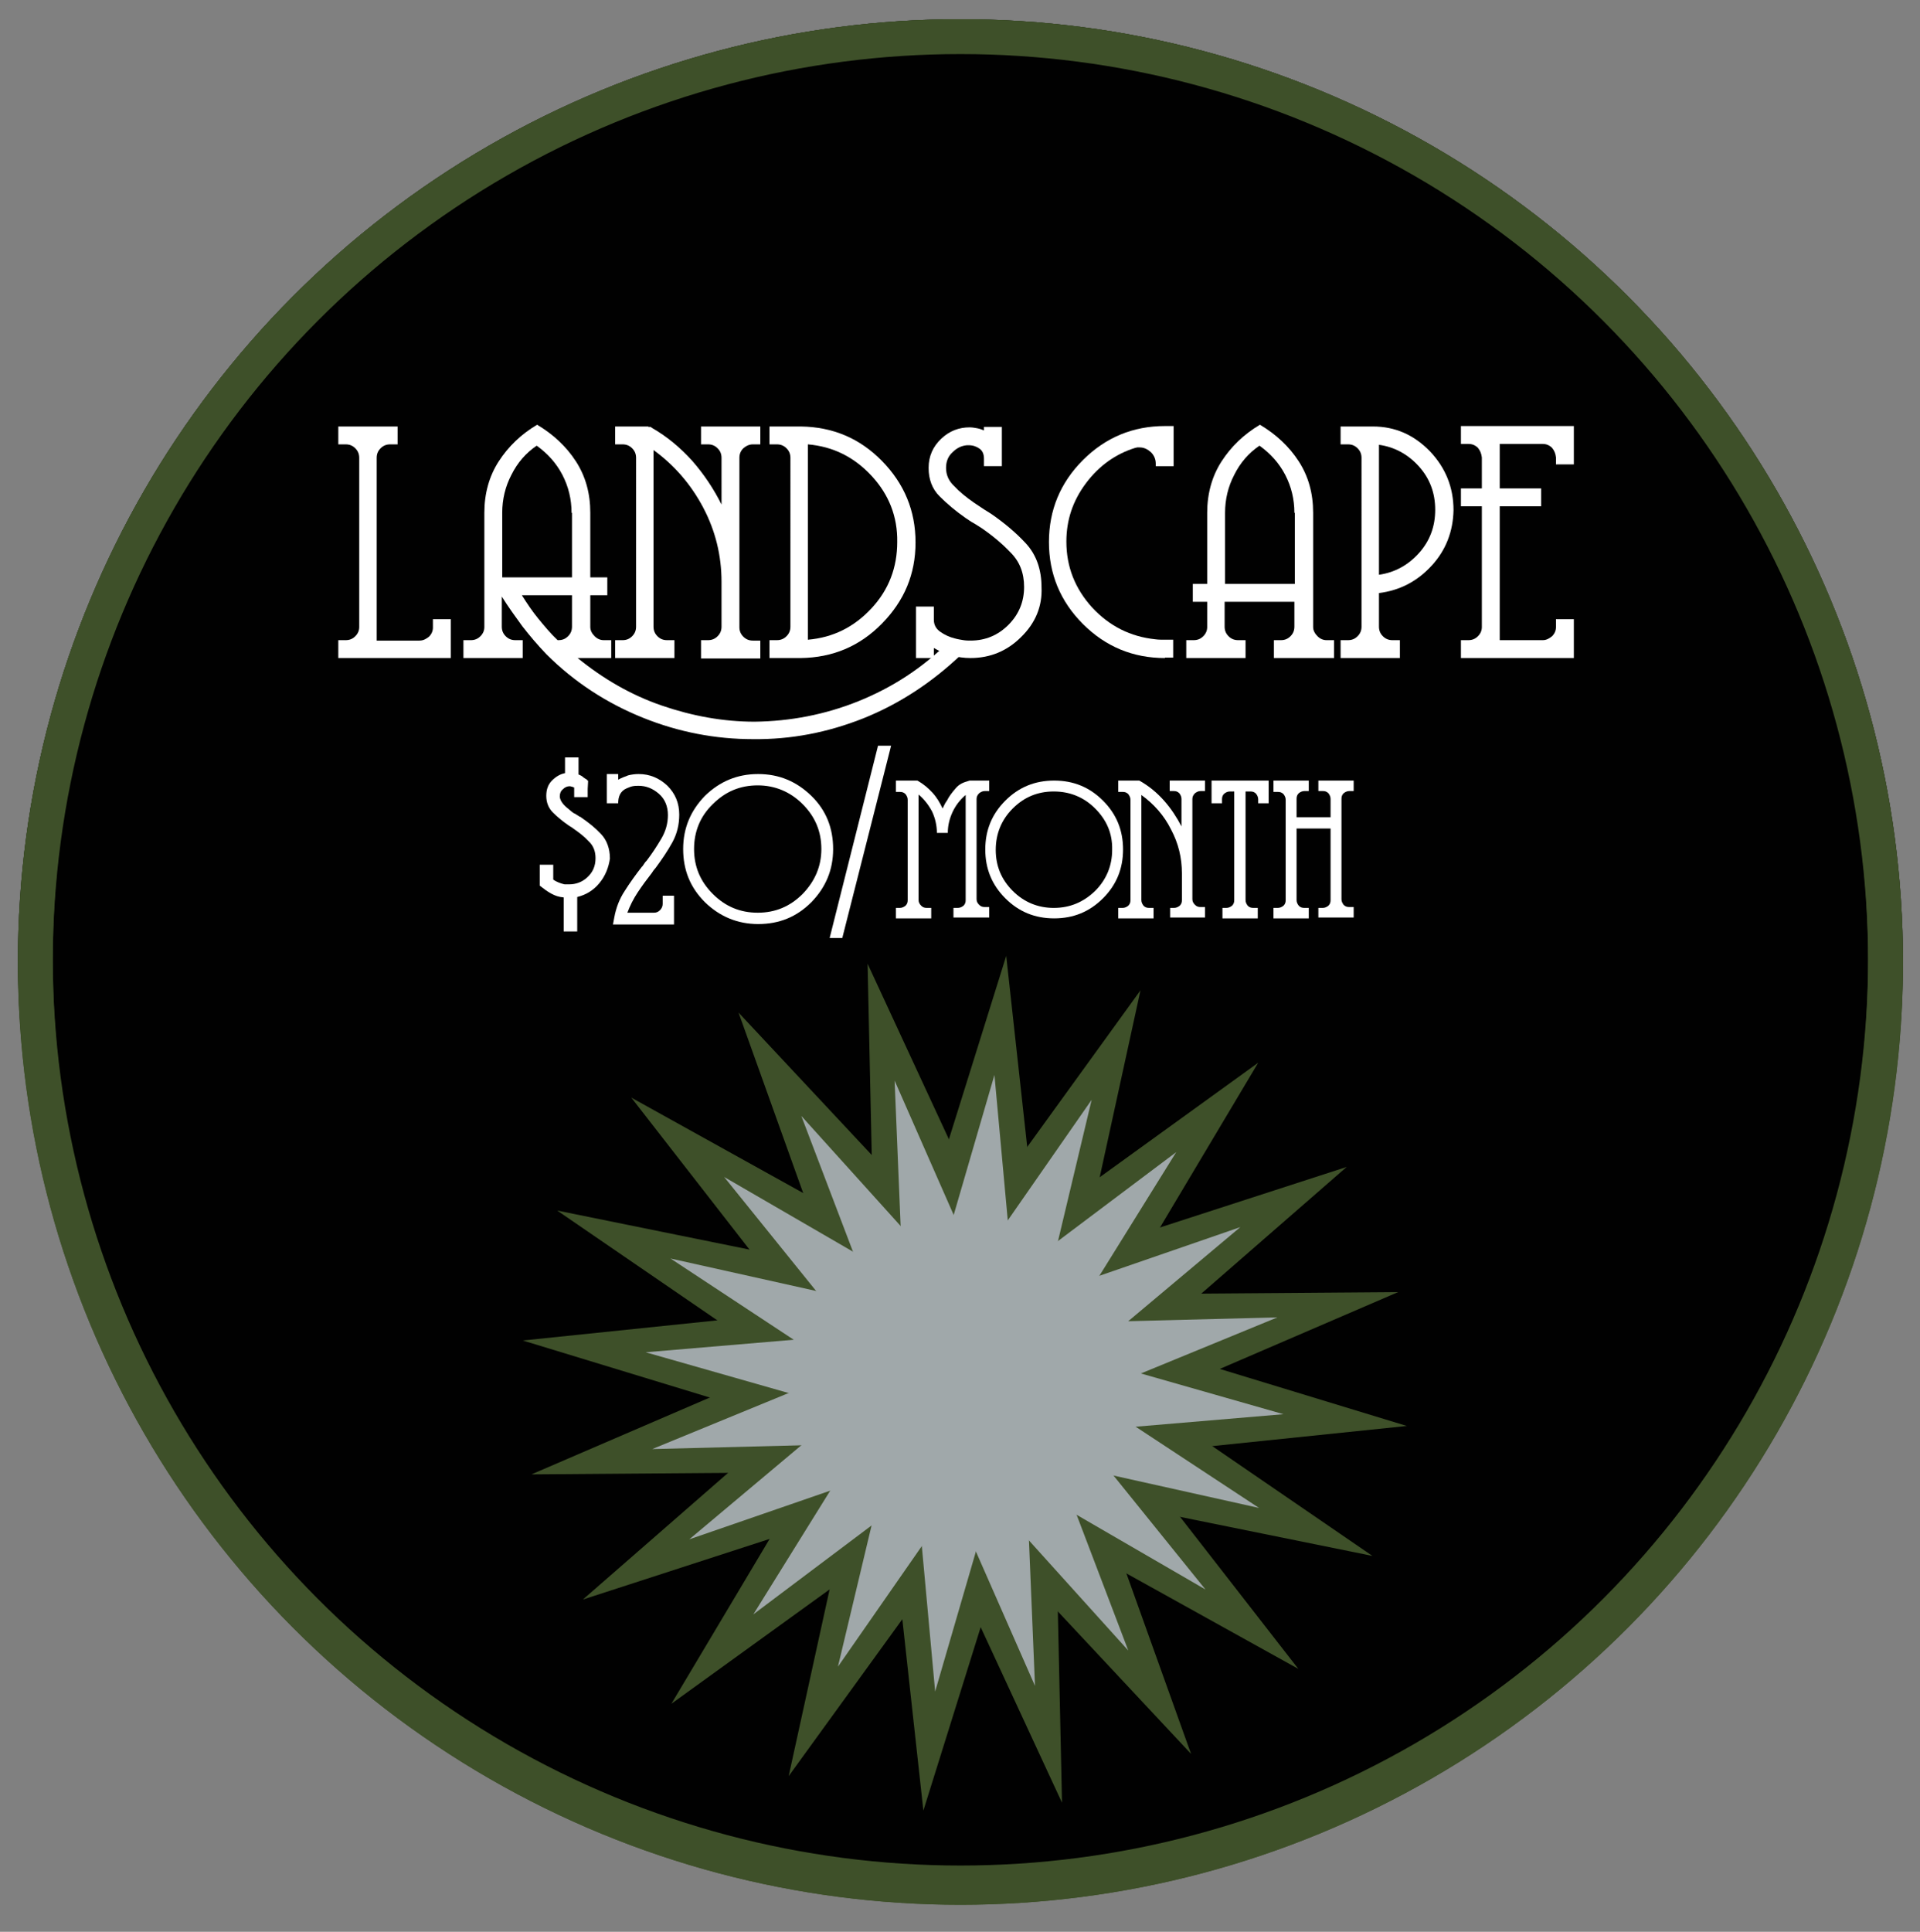 <?xml version="1.0" encoding="utf-8"?>
<!-- Generator: Adobe Illustrator 17.1.0, SVG Export Plug-In . SVG Version: 6.00 Build 0)  -->
<!DOCTYPE svg PUBLIC "-//W3C//DTD SVG 1.1//EN" "http://www.w3.org/Graphics/SVG/1.1/DTD/svg11.dtd">
<svg version="1.1" id="Layer_1" xmlns="http://www.w3.org/2000/svg" xmlns:xlink="http://www.w3.org/1999/xlink" x="0px" y="0px"
	 viewBox="0 0 440.4 443" enable-background="new 0 0 440.4 443" xml:space="preserve">
<rect x="0" y="0" width="440.4" height="443" fill="#808080" stroke="none"/>
<g>
	<g>
		<path fill="#010101" d="M209.5,80.7c1.8,0,1.8-2.8,0-2.8C207.6,77.9,207.6,80.7,209.5,80.7L209.5,80.7z"/>
	</g>
</g>
<g>
	<g>
		<path fill="#010101" d="M209.5,80.7c1.8,0,1.8-2.8,0-2.8C207.6,77.9,207.6,80.7,209.5,80.7L209.5,80.7z"/>
	</g>
</g>
<g>
	<defs>
		<circle id="SVGID_1_" cx="220.3" cy="220.6" r="216.2"/>
	</defs>
	<clipPath id="SVGID_2_">
		<use xlink:href="#SVGID_1_"  overflow="visible"/>
	</clipPath>
	
		<circle clip-path="url(#SVGID_2_)" fill="#010101" stroke="#3E5029" stroke-width="16" stroke-miterlimit="10" cx="220.3" cy="219.6" r="216.2"/>
	
		<circle clip-path="url(#SVGID_2_)" fill="none" stroke="#3E5029" stroke-width="16" stroke-miterlimit="10" cx="737.1" cy="226.8" r="216.2"/>
	<g clip-path="url(#SVGID_2_)">
		<g>
			<g>
				<polygon fill="#3E5029" points="241.8,319.2 211.8,415.2 200.8,315.2 				"/>
			</g>
			<g>
				<polygon fill="#3E5029" points="241.4,312.5 243.6,413.4 201.2,321.9 				"/>
			</g>
			<g>
				<polygon fill="#3E5029" points="238.9,306.5 273.2,402.2 203.7,327.9 				"/>
			</g>
			<g>
				<polygon fill="#3E5029" points="234.7,301.6 297.8,382.7 207.9,332.8 				"/>
			</g>
			<g>
				<polygon fill="#3E5029" points="229.3,298.2 314.8,356.8 213.3,336.2 				"/>
			</g>
			<g>
				<polygon fill="#3E5029" points="223.3,296.7 322.7,327 219.3,337.7 				"/>
			</g>
			<g>
				<polygon fill="#3E5029" points="217.1,297.1 320.7,296.3 225.5,337.3 				"/>
			</g>
			<g>
				<polygon fill="#3E5029" points="211.1,299.3 308.9,267.6 231.4,335.1 				"/>
			</g>
			<g>
				<polygon fill="#3E5029" points="206.1,303.3 288.6,243.7 236.5,331.1 				"/>
			</g>
			<g>
				<polygon fill="#3E5029" points="202.5,308.8 261.6,227.1 240.1,325.6 				"/>
			</g>
			<g>
				<polygon fill="#3E5029" points="200.8,315.2 230.8,219.2 241.8,319.2 				"/>
			</g>
			<g>
				<polygon fill="#3E5029" points="201.2,321.9 199,221 241.4,312.5 				"/>
			</g>
			<g>
				<polygon fill="#3E5029" points="203.7,327.9 169.4,232.2 238.9,306.5 				"/>
			</g>
			<g>
				<polygon fill="#3E5029" points="207.9,332.8 144.8,251.7 234.7,301.6 				"/>
			</g>
			<g>
				<polygon fill="#3E5029" points="213.3,336.2 127.8,277.6 229.3,298.2 				"/>
			</g>
			<g>
				<polygon fill="#3E5029" points="219.3,337.7 119.9,307.4 223.3,296.7 				"/>
			</g>
			<g>
				<polygon fill="#3E5029" points="225.5,337.3 121.9,338.1 217.1,297.1 				"/>
			</g>
			<g>
				<polygon fill="#3E5029" points="231.4,335.1 133.7,366.8 211.1,299.3 				"/>
			</g>
			<g>
				<polygon fill="#3E5029" points="236.5,331.1 154,390.7 206.1,303.3 				"/>
			</g>
			<g>
				<polygon fill="#3E5029" points="240.1,325.6 180.9,407.3 202.5,308.8 				"/>
			</g>
		</g>
	</g>
	<rect x="207.8" y="307.3" clip-path="url(#SVGID_2_)" fill="none" width="68.6" height="67.6"/>
	<g clip-path="url(#SVGID_2_)">
		<g>
			<g>
				<polygon fill="#A0A8AA" points="234.7,318.5 214.5,387.9 207.9,315.9 				"/>
			</g>
			<g>
				<polygon fill="#A0A8AA" points="234.4,314.2 237.4,386.6 208.2,320.2 				"/>
			</g>
			<g>
				<polygon fill="#A0A8AA" points="232.8,310.2 258.8,378.5 209.8,324.2 				"/>
			</g>
			<g>
				<polygon fill="#A0A8AA" points="230.1,307 276.5,364.5 212.5,327.4 				"/>
			</g>
			<g>
				<polygon fill="#A0A8AA" points="226.5,304.8 288.8,345.8 216,329.6 				"/>
			</g>
			<g>
				<polygon fill="#A0A8AA" points="222.6,303.8 294.4,324.3 220,330.6 				"/>
			</g>
			<g>
				<polygon fill="#A0A8AA" points="218.5,304 293,302.1 224.1,330.4 				"/>
			</g>
			<g>
				<polygon fill="#A0A8AA" points="214.7,305.5 284.5,281.4 227.9,328.9 				"/>
			</g>
			<g>
				<polygon fill="#A0A8AA" points="211.4,308.1 269.8,264.2 231.2,326.3 				"/>
			</g>
			<g>
				<polygon fill="#A0A8AA" points="209,311.7 250.4,252.2 233.6,322.7 				"/>
			</g>
			<g>
				<polygon fill="#A0A8AA" points="207.9,315.9 228.1,246.5 234.7,318.5 				"/>
			</g>
			<g>
				<polygon fill="#A0A8AA" points="208.2,320.2 205.2,247.8 234.4,314.2 				"/>
			</g>
			<g>
				<polygon fill="#A0A8AA" points="209.8,324.2 183.8,255.9 232.8,310.2 				"/>
			</g>
			<g>
				<polygon fill="#A0A8AA" points="212.5,327.4 166.1,269.9 230.1,307 				"/>
			</g>
			<g>
				<polygon fill="#A0A8AA" points="216,329.6 153.8,288.6 226.5,304.8 				"/>
			</g>
			<g>
				<polygon fill="#A0A8AA" points="220,330.6 148.1,310.1 222.6,303.8 				"/>
			</g>
			<g>
				<polygon fill="#A0A8AA" points="224.1,330.4 149.6,332.3 218.5,304 				"/>
			</g>
			<g>
				<polygon fill="#A0A8AA" points="227.9,328.9 158.1,353 214.7,305.5 				"/>
			</g>
			<g>
				<polygon fill="#A0A8AA" points="231.2,326.3 172.8,370.2 211.4,308.1 				"/>
			</g>
			<g>
				<polygon fill="#A0A8AA" points="233.6,322.7 192.2,382.2 209,311.7 				"/>
			</g>
		</g>
	</g>
	<g clip-path="url(#SVGID_2_)">
		<path fill="#FFFFFF" d="M137.5,202.5c-1.4,1.7-3.1,2.7-5.1,3.2v7.9h-3.1v-7.8c-1.1-0.1-2-0.4-2.9-0.9c-0.9-0.5-1.7-1.1-2.6-1.8
			c0-0.8,0-1.6,0-2.4s0-1.6,0-2.4h3.1v3.4c0.4,0.3,0.8,0.5,1.3,0.7s0.9,0.3,1.3,0.4c0.2,0,0.3,0,0.5,0c0.2,0,0.3,0,0.5,0
			c1.6,0,3-0.5,4.2-1.6c1.2-1.1,1.9-2.5,1.9-4.4c0-1.6-0.5-2.9-1.6-3.9c-1-1.1-2.2-2-3.5-2.9c-0.1-0.1-0.2-0.2-0.3-0.2
			c-0.1-0.1-0.2-0.2-0.3-0.2c-0.1-0.1-0.2-0.1-0.3-0.2c-0.1-0.1-0.2-0.1-0.3-0.2c-1.3-0.9-2.5-1.9-3.5-2.9c-1-1-1.5-2.3-1.5-3.8
			c0-1.4,0.4-2.6,1.3-3.5c0.9-0.9,1.9-1.5,3-1.7v-3.6h3.1v3.9c0.3,0.1,0.6,0.3,0.8,0.4c0.2,0.2,0.5,0.4,0.8,0.6
			c0.1,0,0.2,0.1,0.3,0.2c0.1,0.1,0.2,0.2,0.3,0.3c0,0.6-0.1,1.2-0.1,1.8c0,0.6,0,1.2,0,1.9h-3.1v-2.2c-0.2-0.1-0.3-0.1-0.5-0.2
			c-0.2,0-0.3-0.1-0.5-0.1c-0.6,0-1.1,0.2-1.6,0.7c-0.5,0.4-0.7,1-0.7,1.6c0,0.6,0.3,1.2,0.8,1.8c0.5,0.6,1.2,1.1,1.9,1.7
			c0.2,0.2,0.5,0.4,0.8,0.5c0.3,0.2,0.6,0.4,0.8,0.5c0.1,0.1,0.2,0.2,0.4,0.2c0.1,0.1,0.3,0.2,0.4,0.3c1.6,1.1,3.1,2.3,4.4,3.7
			c1.3,1.4,2,3.3,2,5.6C139.6,198.9,138.9,200.8,137.5,202.5z"/>
		<path fill="#FFFFFF" d="M201.4,171h3l-11.2,44.1h-2.9L201.4,171z"/>
		<path fill="#FFFFFF" d="M218.7,210.6v-2.4h1c0.5,0,0.9-0.2,1.3-0.5c0.4-0.4,0.5-0.8,0.5-1.3v-20.5v-3.6c-1.3,1.1-2.3,2.4-3,3.9
			c-0.7,1.5-1.1,3.1-1.1,4.8h-0.1H215h-0.1c0-1.7-0.4-3.4-1.1-4.9c-0.8-1.5-1.8-2.8-3.1-3.9v3.7v20.5c0,0.5,0.2,0.9,0.6,1.3
			c0.4,0.4,0.8,0.5,1.3,0.5h1v2.4h-8.1v-2.4h0.9c0.5,0,0.9-0.2,1.3-0.5c0.4-0.4,0.5-0.8,0.5-1.3v-23c0-0.5-0.2-0.9-0.5-1.3
			c-0.4-0.4-0.8-0.5-1.3-0.5h-0.9V179h4.5c0,0,0.1,0,0.1,0s0.1,0,0.1,0c0.1,0,0.2,0,0.2,0c0.1,0,0.1,0.1,0.2,0.1
			c1.2,0.7,2.3,1.6,3.3,2.7s1.7,2.3,2.3,3.6c0.1-0.2,0.2-0.4,0.3-0.6c0.1-0.2,0.2-0.4,0.3-0.6c0.1-0.1,0.1-0.2,0.2-0.3
			c0.1-0.1,0.1-0.2,0.2-0.3c0.5-1,1.2-1.9,1.9-2.7c0.7-0.9,1.6-1.4,2.7-1.7l0.6-0.2h4.5v2.4h-1c-0.5,0-0.9,0.2-1.3,0.5
			c-0.4,0.4-0.6,0.8-0.6,1.3v23c0,0.5,0.2,0.9,0.6,1.3c0.4,0.4,0.8,0.5,1.3,0.5h1v2.4H218.7z"/>
		<path fill="#FFFFFF" d="M253,206c-3.1,3.1-6.8,4.6-11.2,4.6c-4.4,0-8.1-1.5-11.2-4.6s-4.6-6.8-4.6-11.2c0-4.4,1.5-8.1,4.6-11.2
			c3.1-3.1,6.8-4.6,11.2-4.6c4.4,0,8.1,1.5,11.2,4.6c3.1,3.1,4.6,6.8,4.6,11.2C257.6,199.2,256.1,202.9,253,206z M251.2,185.4
			c-2.6-2.6-5.8-3.9-9.5-3.9c-3.7,0-6.8,1.3-9.4,3.9c-2.6,2.6-3.9,5.8-3.9,9.5c0,3.7,1.3,6.8,3.9,9.4c2.6,2.6,5.8,3.9,9.4,3.9
			c3.7,0,6.8-1.3,9.5-3.9c2.6-2.6,3.9-5.8,3.9-9.4C255.2,191.1,253.8,188,251.2,185.4z"/>
		<path fill="#FFFFFF" d="M268.4,210.6v-2.4h0.9c0.5,0,0.9-0.2,1.3-0.5c0.4-0.4,0.5-0.8,0.5-1.3v-6.1c0-3.6-0.8-6.9-2.5-10.1
			c-1.6-3.2-3.9-5.8-6.8-7.9v24.1c0,0.5,0.2,0.9,0.5,1.3c0.4,0.4,0.8,0.5,1.3,0.5h1v2.4h-8.1v-2.4h1c0.5,0,0.9-0.2,1.3-0.5
			c0.4-0.4,0.5-0.8,0.5-1.3v-23c0-0.5-0.2-0.9-0.5-1.3c-0.4-0.4-0.8-0.5-1.3-0.5h-1V179h4.4c0,0,0.1,0,0.1,0c0,0,0.1,0,0.1,0
			c0.1,0,0.2,0,0.2,0c0.1,0,0.1,0.1,0.2,0.1c2.1,1.2,3.9,2.7,5.5,4.5c1.6,1.8,2.9,3.8,4,5.9v-6.3c0-0.5-0.2-0.9-0.5-1.3
			c-0.4-0.4-0.8-0.5-1.3-0.5h-0.9V179h8.1v2.4h-1c-0.5,0-0.9,0.2-1.3,0.5c-0.4,0.4-0.6,0.8-0.6,1.3v23c0,0.5,0.2,0.9,0.6,1.3
			c0.4,0.4,0.8,0.5,1.3,0.5h1v2.4H268.4z"/>
		<path fill="#FFFFFF" d="M288.6,184.2v-0.9c0-0.5-0.2-0.9-0.5-1.3c-0.4-0.4-0.8-0.5-1.3-0.5h-1.1v24.9c0,0.5,0.2,0.9,0.5,1.3
			c0.4,0.4,0.8,0.5,1.3,0.5h1v2.4h-8.1v-2.4h0.9c0.5,0,0.9-0.2,1.3-0.5c0.4-0.4,0.5-0.8,0.5-1.3v-24.9h-1c-0.5,0-0.9,0.2-1.3,0.5
			c-0.4,0.4-0.5,0.8-0.5,1.3v0.9h-2.4V179H291v5.2H288.6z"/>
		<path fill="#FFFFFF" d="M302.4,210.6v-2.4h1c0.5,0,0.9-0.2,1.3-0.5c0.4-0.4,0.5-0.8,0.5-1.3v-16.4h-7.8v16.4
			c0,0.5,0.2,0.9,0.5,1.3c0.4,0.4,0.8,0.5,1.3,0.5h1v2.4h-8.1v-2.4h1c0.5,0,0.9-0.2,1.3-0.5c0.4-0.4,0.5-0.8,0.5-1.3v-23
			c0-0.5-0.2-0.9-0.5-1.3c-0.4-0.4-0.8-0.5-1.3-0.5h-1V179h8.1v2.4h-1c-0.5,0-0.9,0.2-1.3,0.5c-0.4,0.4-0.5,0.8-0.5,1.3v4.2h7.8
			v-4.2c0-0.5-0.2-0.9-0.5-1.3c-0.4-0.4-0.8-0.5-1.3-0.5h-1V179h8.1v2.4h-1c-0.5,0-0.9,0.2-1.3,0.5c-0.4,0.4-0.5,0.8-0.5,1.3v23
			c0,0.5,0.2,0.9,0.5,1.3c0.4,0.4,0.8,0.5,1.3,0.5h1v2.4H302.4z"/>
	</g>
	
		<circle clip-path="url(#SVGID_2_)" fill="none" stroke="#3E5029" stroke-width="16" stroke-miterlimit="10" cx="220.3" cy="220.6" r="216.2"/>
</g>
<g>
	<path fill="#FFFFFF" d="M154.2,193.2c-1.1,2-2.4,3.9-3.8,5.8c-0.2,0.2-0.3,0.4-0.5,0.6c-0.1,0.2-0.3,0.4-0.4,0.6
		c-1.1,1.4-2.2,2.9-3.2,4.4c-1,1.5-1.8,3.1-2.4,4.7h6.1c0.6,0,1-0.2,1.4-0.6c0.4-0.4,0.6-0.9,0.6-1.4v-1.9h2.6v6.6l-14,0l0.3-1.6
		c0.4-2.2,1.2-4.3,2.4-6.1c1.2-1.9,2.5-3.7,3.9-5.5c0,0,0.1-0.1,0.1-0.1c0,0,0.1-0.1,0.1-0.1c0.1-0.2,0.3-0.4,0.4-0.6
		c0.1-0.2,0.3-0.4,0.5-0.6c1.3-1.7,2.4-3.4,3.4-5.1s1.5-3.5,1.5-5.4c0-2-0.7-3.7-2.1-4.9c-1.4-1.2-2.9-1.8-4.6-1.8
		c-0.5,0-0.9,0-1.4,0.1c-0.5,0.1-0.9,0.3-1.4,0.5c-0.7,0.3-1.2,0.8-1.5,1.4c-0.3,0.6-0.4,1.3-0.4,2h-2.6v-6.7h2.6v1.3
		c0.7-0.4,1.5-0.7,2.3-1c0.8-0.2,1.6-0.3,2.4-0.3c2.5,0,4.7,0.9,6.6,2.7c1.8,1.8,2.7,4,2.7,6.6C155.8,189.1,155.3,191.2,154.2,193.2
		z"/>
	<path fill="#FFFFFF" d="M186.1,206.9c-3.4,3.4-7.4,5-12.2,5c-4.7,0-8.8-1.7-12.2-5c-3.4-3.4-5-7.4-5-12.2c0-4.8,1.7-8.8,5-12.2
		c3.4-3.3,7.4-5,12.2-5c4.8,0,8.8,1.7,12.2,5c3.4,3.3,5,7.4,5,12.2C191.1,199.5,189.4,203.5,186.1,206.9z M184.1,184.4
		c-2.8-2.8-6.3-4.3-10.3-4.3c-4,0-7.4,1.4-10.3,4.3c-2.9,2.8-4.3,6.3-4.3,10.3c0,4,1.4,7.4,4.3,10.3c2.9,2.9,6.3,4.3,10.3,4.3
		c4,0,7.4-1.4,10.3-4.3c2.8-2.9,4.3-6.3,4.3-10.3C188.4,190.7,187,187.3,184.1,184.4z"/>
</g>
<g>
	<path fill="#FFFFFF" d="M77.6,150.9v-4.1h1.7c0.9,0,1.6-0.3,2.2-0.9c0.6-0.6,0.9-1.3,0.9-2.1V105c0-0.9-0.3-1.6-0.9-2.2
		s-1.3-0.9-2.2-0.9h-1.7v-4.1h13.6v4.1h-1.7c-0.9,0-1.6,0.3-2.2,0.9s-0.9,1.3-0.9,2.2v41.9h9.8c0.9,0,1.6-0.4,2.2-0.9
		c0.6-0.6,0.9-1.3,0.9-2.1v-0.1V142h4.1v8.9H77.6z"/>
	<path fill="#FFFFFF" d="M198.1,164.7c-8.3,3.3-16.7,4.9-25.4,4.8c-8.6,0-17-1.6-25.2-4.9c-8.2-3.3-15.7-8.1-22.2-14.6
		c-2-2.1-3.8-4.2-5.5-6.4c-1.6-2.2-3.2-4.4-4.7-6.8v6.9c0,0.9,0.3,1.6,0.9,2.2s1.3,0.9,2.2,0.9h1.7v4.1h-13.6v-4.1h1.7
		c0.9,0,1.6-0.3,2.2-0.9c0.6-0.6,0.9-1.3,0.9-2.1v-26.2c0-4.4,1.1-8.4,3.3-11.8c2.2-3.4,5.1-6.2,8.8-8.4c3.7,2.2,6.7,5,8.9,8.4
		c2.2,3.4,3.3,7.3,3.3,11.8v14.8c0.2,0,0.4,0,0.8,0c0.4,0,0.8,0,1.2,0c0.4,0,0.8,0,1.1,0c0.4,0,0.6,0,0.8,0v4.1h-3.9v7.3
		c0,0.8,0.4,1.5,1,2.1s1.3,0.9,2.1,0.9h1.7v4.1h-7.7c5.9,4.8,12.3,8.5,19.3,10.9c7,2.4,14.1,3.7,21.3,3.7c8.1-0.1,16.1-1.6,23.8-4.7
		c7.7-3.1,14.7-7.6,20.8-13.7l2.9,2.9C213.8,156.5,206.3,161.4,198.1,164.7z M131.1,117.6c0-3.1-0.7-6-2.1-8.7
		c-1.4-2.7-3.4-4.9-5.9-6.7c-2.5,1.7-4.4,3.9-5.8,6.7c-1.4,2.7-2.1,5.6-2.1,8.7v14.8c1.3,0,2.6,0,4,0c1.3,0,2.7,0,4,0
		c1.3,0,2.6,0,4,0c1.3,0,2.7,0,4,0V117.6z M131.1,136.5h-11.4c1.2,1.9,2.4,3.7,3.8,5.4c1.4,1.7,2.8,3.4,4.4,4.9h0.2
		c0.9,0,1.6-0.3,2.2-0.9s0.9-1.3,0.9-2.2V136.5z"/>
	<path fill="#FFFFFF" d="M160.8,150.9v-4.1h1.6c0.9,0,1.6-0.3,2.2-0.9s0.9-1.3,0.9-2.2v-10.3c0-6-1.4-11.7-4.2-17
		c-2.8-5.3-6.6-9.7-11.4-13.2v40.5c0,0.9,0.3,1.6,0.9,2.2s1.3,0.9,2.2,0.9h1.7v4.1h-13.6v-4.1h1.7c0.9,0,1.6-0.3,2.2-0.9
		s0.9-1.3,0.9-2.2V105c0-0.9-0.3-1.6-0.9-2.2s-1.3-0.9-2.2-0.9h-1.7v-4.1h7.3c0,0,0.1,0,0.2,0c0,0,0.1,0,0.2,0.1c0.2,0,0.3,0,0.4,0
		c0.1,0,0.2,0.1,0.3,0.2c3.5,2,6.6,4.6,9.3,7.6c2.7,3.1,4.9,6.4,6.7,10V105c0-0.9-0.3-1.6-0.9-2.2s-1.3-0.9-2.2-0.9h-1.6v-4.1h13.6
		v4.1h-1.7c-0.8,0-1.5,0.3-2.2,0.9c-0.6,0.6-0.9,1.3-0.9,2.2v38.8c0,0.9,0.3,1.6,0.9,2.2c0.6,0.6,1.3,0.9,2.2,0.9h1.7v4.1H160.8z"/>
	<path fill="#FFFFFF" d="M202.3,143c-5.1,5.2-11.3,7.8-18.6,7.9h-7.2v-4.1h1.6h0.1c0.9,0,1.6-0.3,2.2-0.9c0.6-0.6,0.9-1.3,0.9-2.2
		V105c0-0.9-0.3-1.6-0.9-2.2s-1.3-0.9-2.2-0.9h-1.7v-4.1h7.2c7.3,0.1,13.5,2.7,18.6,7.9c5.1,5.2,7.7,11.4,7.7,18.7
		S207.4,137.8,202.3,143z M199.9,109.1c-4-4.3-8.8-6.7-14.6-7.2v44.8c5.8-0.5,10.6-2.9,14.6-7.2c4-4.3,5.9-9.4,5.9-15.2
		C205.9,118.5,203.9,113.4,199.9,109.1z"/>
	<path fill="#FFFFFF" d="M234.2,146.1c-3.2,3.2-7.1,4.8-11.6,4.8c-1.5,0-2.9-0.2-4.4-0.6c-1.4-0.4-2.8-1-4-1.7v2.3h-4.1v-11.8h4.1
		v1.4v1.6c0,1.2,0.5,2.1,1.5,2.8c1,0.7,2.1,1.2,3.3,1.5c0.7,0.2,1.4,0.3,2,0.4c0.6,0.1,1.2,0.1,1.6,0.1c3.4,0,6.3-1.2,8.7-3.6
		c2.4-2.4,3.6-5.3,3.6-8.7c0-3.2-1-5.8-3.1-7.9c-2-2.1-4.3-4-6.8-5.7c-0.3-0.2-0.5-0.3-0.8-0.5c-0.3-0.2-0.5-0.3-0.8-0.5
		c-0.4-0.2-0.7-0.4-1-0.6c-0.3-0.2-0.6-0.4-0.9-0.6c-2.3-1.6-4.3-3.3-6-5c-1.7-1.7-2.5-3.9-2.5-6.5c0-2.7,1-4.9,2.9-6.7
		c1.9-1.8,4.1-2.6,6.5-2.6c0.6,0,1.1,0.1,1.7,0.2c0.6,0.1,1.1,0.3,1.6,0.5v-0.8h4.1v9h-4.1c0-0.3,0-0.5,0-0.8c0-0.3,0-0.6,0-0.9
		c0-1-0.3-1.8-1-2.3c-0.7-0.5-1.5-0.8-2.5-0.8c-0.1,0-0.1,0-0.2,0c-0.1,0-0.1,0-0.2,0c-1.2,0.1-2.3,0.6-3.3,1.6
		c-1,0.9-1.5,2.1-1.5,3.6c0,1.6,0.6,3,1.9,4.2c1.2,1.3,2.7,2.5,4.4,3.7c0.4,0.3,0.8,0.5,1.2,0.8c0.4,0.3,0.8,0.5,1.2,0.8
		c0.3,0.2,0.5,0.3,0.8,0.5c0.3,0.2,0.5,0.3,0.8,0.5c2.9,2,5.6,4.2,8,6.8s3.6,6,3.6,10.1C239.1,139,237.5,142.9,234.2,146.1z"/>
	<path fill="#FFFFFF" d="M267.2,150.9c-7.3,0-13.6-2.6-18.8-7.8c-5.2-5.2-7.8-11.5-7.8-18.8c0-7.3,2.6-13.6,7.8-18.8
		c5.2-5.2,11.5-7.8,18.8-7.8c0.4,0,0.7,0,1,0c0.3,0,0.7,0,1,0v9.2h-4.1c0-0.1,0-0.2,0-0.3c0-0.1,0-0.2,0-0.3c0-1-0.4-1.9-1.1-2.6
		c-0.8-0.7-1.6-1.1-2.6-1.1c-0.2,0-0.4,0-0.5,0c-0.2,0-0.3,0.1-0.5,0.1c-4.5,1.4-8.3,4.1-11.3,8.1c-3,4-4.5,8.4-4.5,13.4
		c0,5.8,2,10.8,5.9,15.1c4,4.3,8.8,6.7,14.5,7.3c0.7,0.1,1.4,0.1,2.1,0.1c0.7,0,1.3,0,2,0v4.1H267.2z"/>
	<path fill="#FFFFFF" d="M292.2,150.9v-4.1h1.6c0.9,0,1.6-0.3,2.2-0.9s0.9-1.3,0.9-2.2V138h-16v5.7c0,0.9,0.3,1.6,0.9,2.2
		s1.3,0.9,2.2,0.9h1.7v4.1h-13.6v-4.1h1.7c0.9,0,1.6-0.3,2.2-0.9s0.9-1.3,0.9-2.1V138h-3.3v-4.1h3.3v-16.3c0-4.4,1.1-8.4,3.3-11.8
		c2.2-3.4,5.1-6.2,8.8-8.4c3.7,2.2,6.7,5,8.9,8.4c2.2,3.4,3.3,7.3,3.3,11.8v26.2c0,0.8,0.4,1.5,1,2.1s1.3,0.9,2.1,0.9h1.7v4.1H292.2
		z M296.9,117.6c0-3.1-0.7-6-2.1-8.7c-1.4-2.7-3.4-4.9-5.9-6.7c-2.5,1.7-4.4,3.9-5.8,6.7c-1.4,2.7-2.1,5.6-2.1,8.7v16.3h16V117.6z"
		/>
	<path fill="#FFFFFF" d="M328.4,129.7c-3.3,3.6-7.3,5.7-12.1,6.3v1.5v6.2c0,0.9,0.3,1.6,0.9,2.2s1.3,0.9,2.2,0.9h1.7v4.1h-13.6v-4.1
		h1.7c0.9,0,1.6-0.3,2.2-0.9s0.9-1.3,0.9-2.2V105c0-0.9-0.3-1.6-0.9-2.2s-1.3-0.9-2.2-0.9h-1.7v-4.1h7.4c5.1,0,9.4,1.9,13.1,5.7
		c3.6,3.8,5.4,8.3,5.4,13.5C333.3,121.8,331.7,126.1,328.4,129.7z M325.5,107c-2.5-2.8-5.6-4.5-9.2-5v29.8c3.6-0.5,6.7-2.2,9.2-5
		c2.5-2.8,3.7-6.1,3.7-9.9C329.2,113.1,328,109.8,325.5,107z"/>
	<path fill="#FFFFFF" d="M335.1,150.9v-4.1h1.7c0.9,0,1.6-0.3,2.2-0.9s0.9-1.3,0.9-2.1v-27.7h-4.8V112h4.8v-7.1
		c-0.1-0.9-0.4-1.6-0.9-2.2c-0.6-0.6-1.3-0.9-2.2-0.9h-1.7v-4.1H361v8.8h-4.1V105v-0.1c-0.1-0.9-0.4-1.6-0.9-2.2
		c-0.6-0.6-1.3-0.9-2.2-0.9H344V112h9.5v4.1H344v30.7h9.9c0.8,0,1.5-0.4,2.1-0.9c0.6-0.6,0.9-1.3,0.9-2.1v-0.1V142h4.1v8.9H335.1z"
		/>
</g>
</svg>
